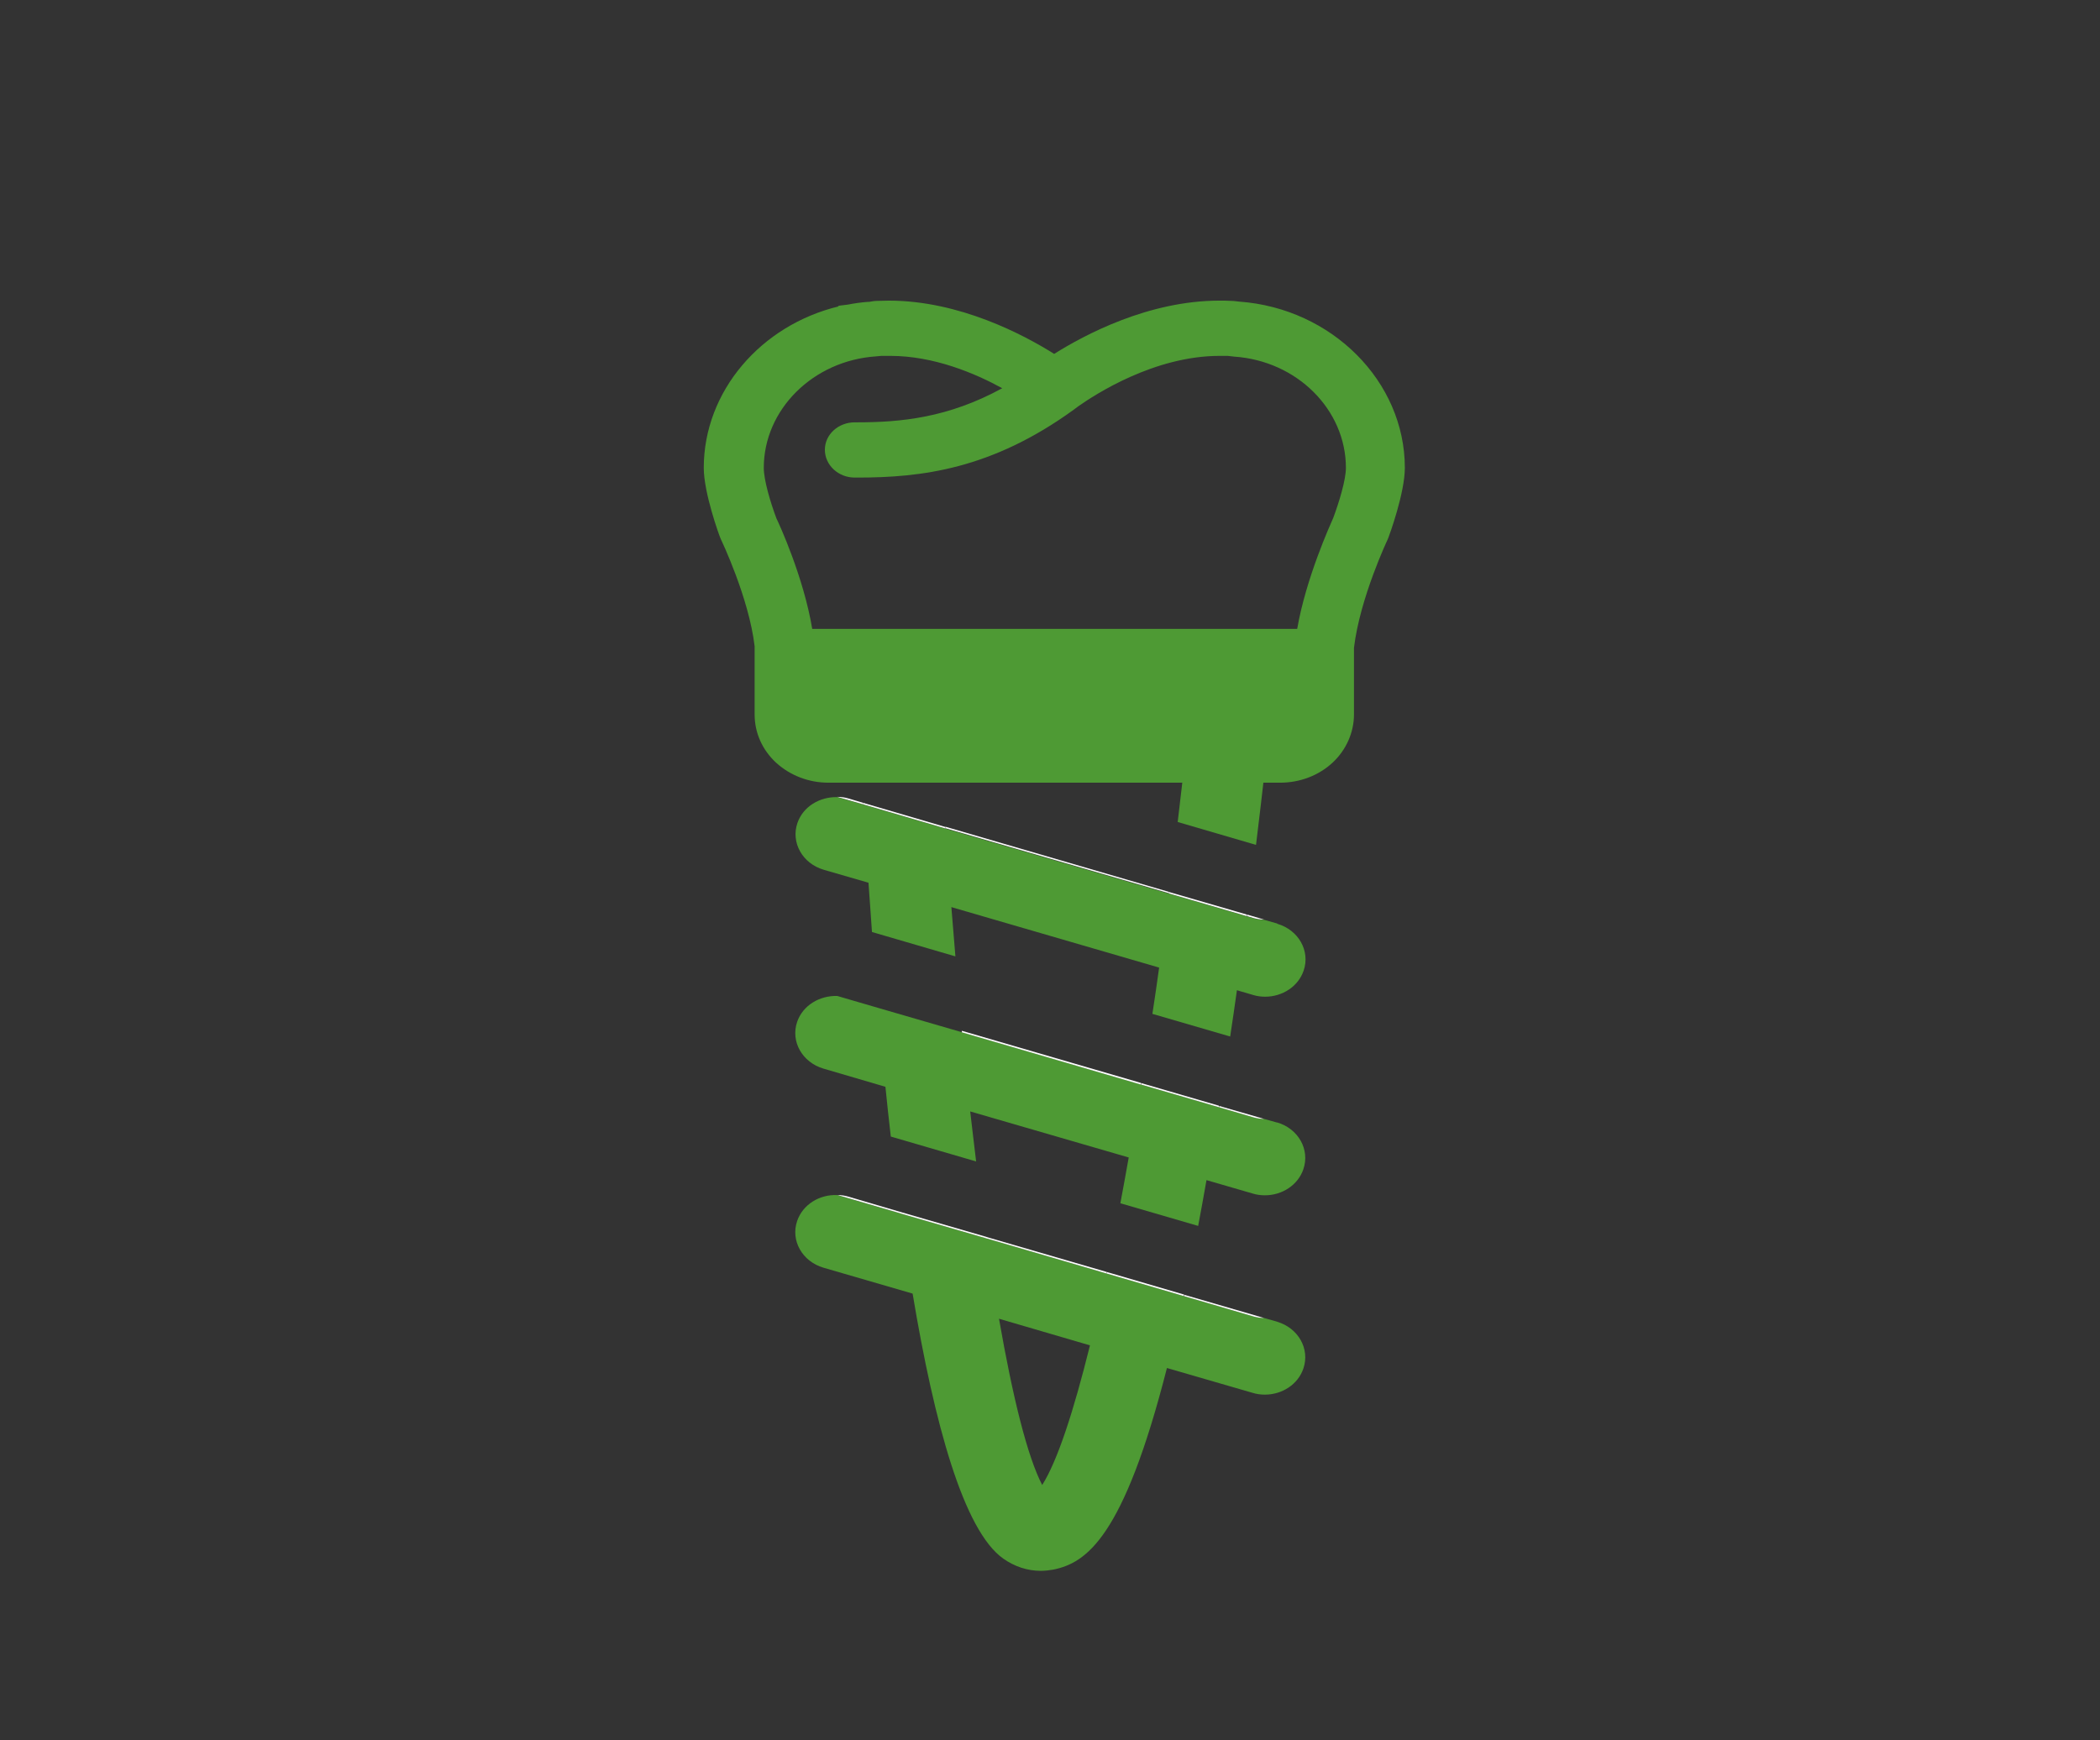 <svg width="152" height="126" viewBox="0 0 152 126" fill="none" xmlns="http://www.w3.org/2000/svg">
<rect x="0" y="0" width="152" height="126" fill="#333333" stroke="none"/>
<path d="M85.594 56.505C85.477 57.496 85.36 58.505 85.243 59.514L90.912 61.171C91.438 56.883 91.73 54.108 91.73 54.036L92.041 51.045L62.101 51.37L62.179 52.793L75.328 56.631L85.594 56.523V56.505Z" fill="#4E9A34"/>
<path d="M92.451 66.865L91.496 66.595C91.243 66.595 90.99 66.559 90.736 66.487L90.249 66.342L84.62 64.703L68.452 60L62.491 58.252L60.621 57.712C59.335 57.676 58.127 58.396 57.718 59.586C57.231 61.009 58.088 62.523 59.627 62.973L62.861 63.91C62.939 65.063 63.036 66.252 63.114 67.478L69.153 69.243C69.055 68.054 68.958 66.865 68.861 65.676L83.899 70.054C83.743 71.171 83.587 72.288 83.412 73.405L89.042 75.045C89.217 73.91 89.373 72.793 89.529 71.694L90.697 72.036C90.99 72.126 91.282 72.162 91.574 72.162C92.821 72.162 93.97 71.424 94.36 70.27C94.847 68.847 93.99 67.333 92.451 66.883V66.865Z" fill="#4E9A34"/>
<path d="M92.451 81.279L91.496 81.009C91.243 81.009 90.99 80.973 90.736 80.901L88.224 80.162L82.594 78.523L69.64 74.739L63.562 72.973L60.601 72.108C59.316 72.072 58.108 72.793 57.699 73.982C57.212 75.406 58.069 76.919 59.608 77.37L64.088 78.685C64.205 79.892 64.341 81.099 64.478 82.288L70.653 84.09C70.516 82.901 70.361 81.694 70.224 80.469L81.698 83.802C81.503 84.937 81.289 86.036 81.094 87.117L86.724 88.757C86.918 87.694 87.133 86.595 87.327 85.442L90.678 86.415C90.97 86.505 91.262 86.541 91.555 86.541C92.801 86.541 93.951 85.802 94.34 84.649C94.827 83.225 93.97 81.712 92.431 81.261L92.451 81.279Z" fill="#4E9A34"/>
<path d="M92.451 95.694L91.496 95.424C91.243 95.424 90.99 95.387 90.736 95.315L85.691 93.838L80.081 92.198L71.393 89.658L65.179 87.856L60.601 86.523C59.316 86.469 58.108 87.207 57.699 88.396C57.212 89.82 58.069 91.333 59.608 91.784L66.056 93.658C67.633 103.117 69.757 110.829 72.62 112.847C73.438 113.423 74.373 113.73 75.328 113.73C75.64 113.73 75.932 113.694 76.243 113.64C78.62 113.153 81.328 111.351 84.464 99.045L90.678 100.847C90.97 100.937 91.262 100.973 91.555 100.973C92.801 100.973 93.951 100.234 94.34 99.081C94.827 97.658 93.97 96.144 92.431 95.694H92.451ZM75.445 107.532C74.373 105.496 73.302 101.171 72.309 95.478L78.893 97.405C77.704 102.198 76.536 105.784 75.425 107.532H75.445Z" fill="#4E9A34"/>
<path d="M84.62 64.577L68.432 59.856C68.432 59.856 68.432 59.928 68.432 59.964L84.6 64.667C84.6 64.667 84.6 64.595 84.6 64.559L84.62 64.577Z" fill="white"/>
<path d="M62.471 58.126L61.38 57.802C61.127 57.73 60.874 57.694 60.601 57.694L62.471 58.234C62.471 58.234 62.471 58.162 62.471 58.126Z" fill="white"/>
<path d="M90.249 66.324L90.736 66.469C90.99 66.541 91.243 66.577 91.496 66.577L90.269 66.216C90.269 66.216 90.269 66.288 90.269 66.324H90.249Z" fill="white"/>
<path d="M90.249 66.324C90.249 66.324 90.249 66.252 90.249 66.216L84.6 64.577C84.6 64.577 84.6 64.649 84.6 64.685L90.23 66.324H90.249Z" fill="white"/>
<path d="M62.471 58.126C62.471 58.126 62.471 58.198 62.471 58.234L68.432 59.982C68.432 59.982 68.432 59.91 68.432 59.874L62.471 58.126Z" fill="white"/>
<path d="M82.613 78.414L69.62 74.631C69.62 74.631 69.62 74.703 69.62 74.739L82.574 78.522C82.574 78.522 82.574 78.45 82.574 78.414H82.613Z" fill="white"/>
<path d="M88.224 80.162L90.736 80.901C90.99 80.973 91.243 81.009 91.496 81.009L88.243 80.072C88.243 80.072 88.243 80.144 88.243 80.18L88.224 80.162Z" fill="white"/>
<path d="M88.224 80.162C88.224 80.162 88.224 80.09 88.224 80.054L82.594 78.414C82.594 78.414 82.594 78.486 82.594 78.522L88.224 80.162Z" fill="white"/>
<path d="M71.393 89.658L80.081 92.198C80.081 92.198 80.081 92.126 80.1 92.09L71.374 89.55C71.374 89.55 71.374 89.622 71.374 89.658H71.393Z" fill="white"/>
<path d="M85.691 93.838L90.736 95.315C90.99 95.387 91.243 95.424 91.496 95.424L85.73 93.748C85.73 93.748 85.73 93.82 85.711 93.856L85.691 93.838Z" fill="white"/>
<path d="M65.179 87.748L61.38 86.631C61.127 86.558 60.874 86.522 60.621 86.522L65.198 87.856C65.198 87.856 65.198 87.784 65.198 87.748H65.179Z" fill="white"/>
<path d="M85.691 93.838C85.691 93.838 85.691 93.766 85.711 93.73L80.1 92.09C80.1 92.09 80.1 92.162 80.081 92.198L85.691 93.838Z" fill="white"/>
<path d="M65.179 87.748C65.179 87.748 65.179 87.82 65.179 87.856L71.393 89.658C71.393 89.658 71.393 89.586 71.393 89.55L65.179 87.748Z" fill="white"/>
<path fill-rule="evenodd" clip-rule="evenodd" d="M59.959 56.667C58.536 56.667 57.192 56.144 56.179 55.225C55.166 54.288 54.621 53.045 54.621 51.73V47.315V46.793C54.212 43.297 52.206 39.099 52.186 39.063L52.128 38.919C52.069 38.793 50.939 35.694 50.939 33.874C50.939 28.324 55.089 23.532 60.718 22.18L60.64 22.144L61.361 22.054C61.828 21.964 62.316 21.892 62.803 21.856H62.9C63.095 21.82 63.309 21.784 63.504 21.784C63.776 21.784 64.069 21.766 64.341 21.766C69.465 21.766 74.12 24.252 76.302 25.622C78.484 24.252 83.12 21.766 88.263 21.766C88.535 21.766 88.827 21.766 89.1 21.784C89.314 21.784 89.509 21.82 89.704 21.838C96.405 22.324 101.684 27.622 101.684 33.874C101.684 35.694 100.554 38.775 100.496 38.919L100.437 39.063C100.437 39.063 98.431 43.297 98.002 46.901V47.55V47.694V51.73C98.002 53.027 97.437 54.306 96.444 55.225C95.451 56.144 94.087 56.667 92.665 56.667H82.73H59.919H59.959ZM93.892 45.532C94.535 41.82 96.308 37.946 96.502 37.496C96.912 36.397 97.418 34.757 97.418 33.874C97.418 29.658 93.873 26.126 89.334 25.82L88.866 25.766C88.691 25.766 88.477 25.766 88.282 25.766C83.529 25.766 79.243 28.577 78.036 29.424L77.724 29.658C71.763 33.982 66.679 34.577 62.062 34.577H61.867C60.679 34.577 59.705 33.676 59.705 32.559C59.705 31.46 60.679 30.577 61.867 30.577H62.043C65.198 30.577 68.627 30.252 72.542 28.108C70.575 27.027 67.594 25.766 64.439 25.766C64.225 25.766 64.01 25.766 63.796 25.766L63.406 25.802C58.848 26.108 55.283 29.658 55.283 33.874C55.283 34.739 55.751 36.342 56.199 37.532C56.394 37.928 58.166 41.784 58.79 45.532H93.892Z" fill="#4E9A34"/>
</svg>

